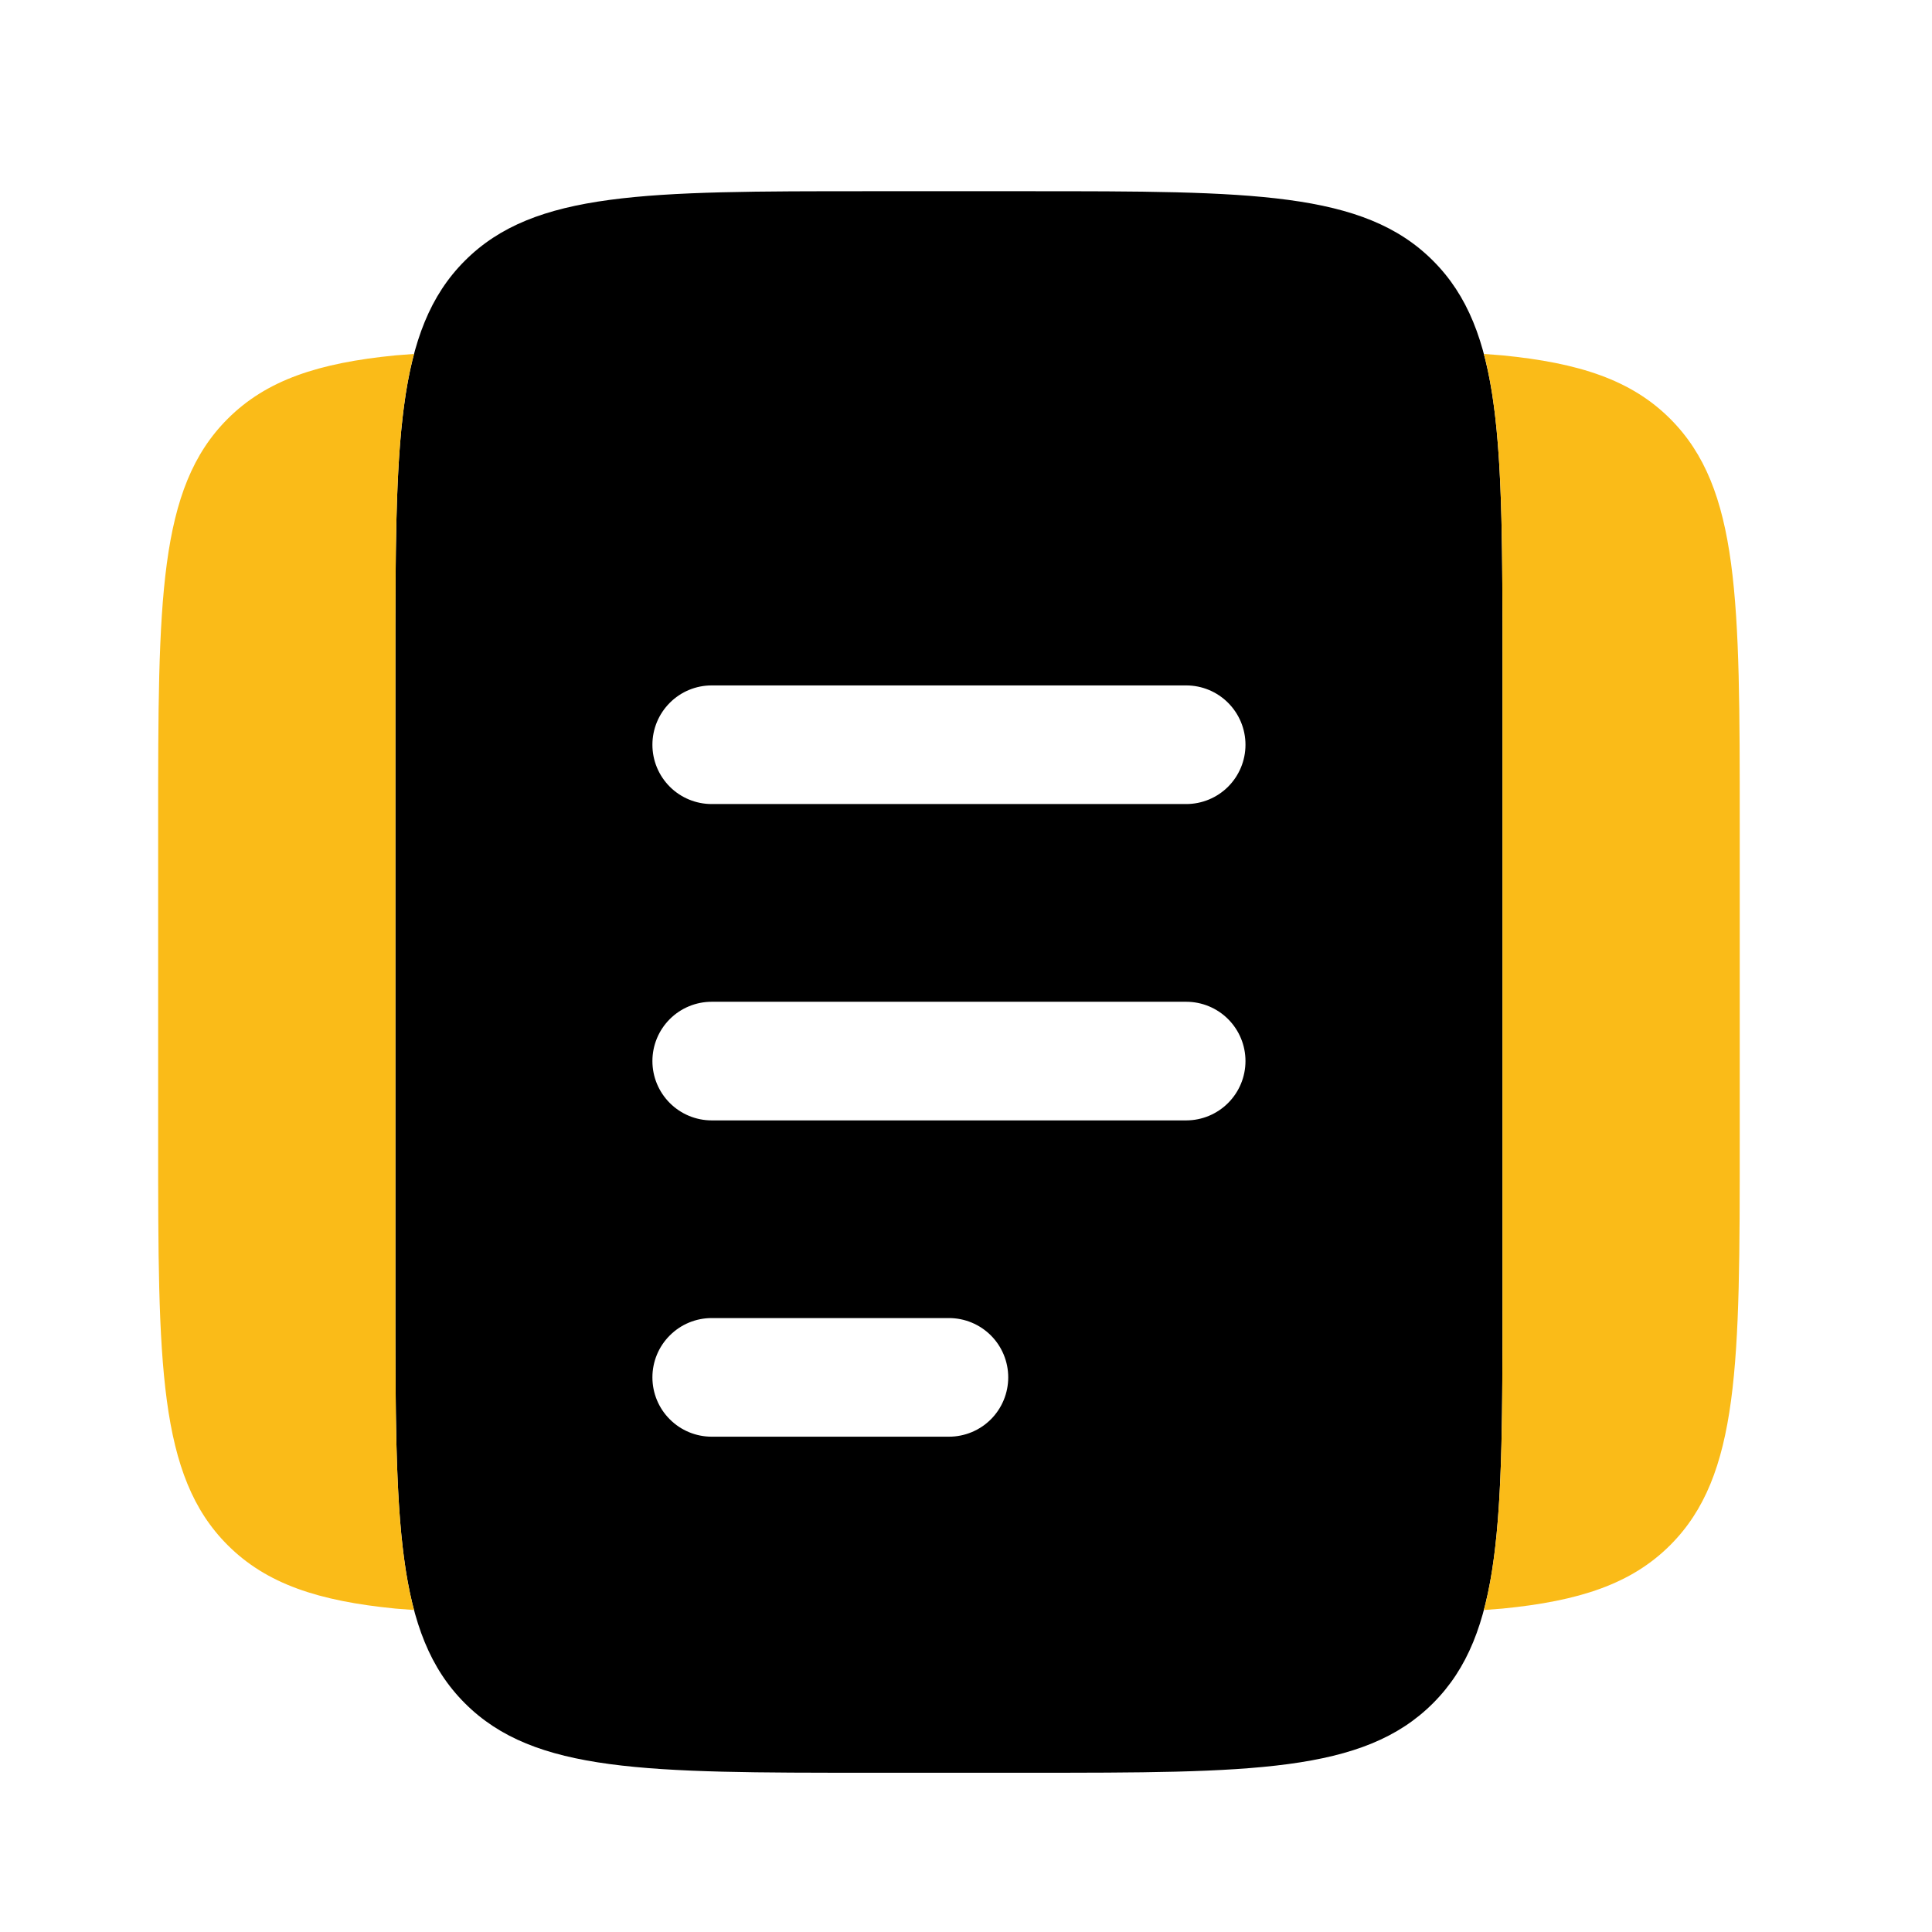 <svg width="35" height="35" viewBox="0 0 35 35" fill="none" xmlns="http://www.w3.org/2000/svg">
<path fill-rule="evenodd" clip-rule="evenodd" d="M8.422 4.723C7.163 5.981 7.163 8.008 7.163 12.059V23.52C7.163 27.571 7.163 29.598 8.422 30.856C9.68 32.115 11.707 32.115 15.758 32.115H18.624C22.675 32.115 24.702 32.115 25.96 30.856C27.219 29.598 27.219 27.571 27.219 23.52V12.059C27.219 8.008 27.219 5.981 25.96 4.723C24.702 3.464 22.675 3.464 18.624 3.464H15.758C11.707 3.464 9.68 3.464 8.422 4.723ZM11.819 24.952C11.819 24.667 11.932 24.394 12.134 24.193C12.335 23.991 12.608 23.878 12.893 23.878H17.191C17.476 23.878 17.749 23.991 17.951 24.193C18.152 24.394 18.265 24.667 18.265 24.952C18.265 25.237 18.152 25.511 17.951 25.712C17.749 25.914 17.476 26.027 17.191 26.027H12.893C12.608 26.027 12.335 25.914 12.134 25.712C11.932 25.511 11.819 25.237 11.819 24.952ZM12.893 18.148C12.608 18.148 12.335 18.261 12.134 18.462C11.932 18.664 11.819 18.937 11.819 19.222C11.819 19.507 11.932 19.78 12.134 19.982C12.335 20.183 12.608 20.297 12.893 20.297H21.489C21.774 20.297 22.047 20.183 22.248 19.982C22.45 19.78 22.563 19.507 22.563 19.222C22.563 18.937 22.45 18.664 22.248 18.462C22.047 18.261 21.774 18.148 21.489 18.148H12.893ZM11.819 13.492C11.819 13.207 11.932 12.934 12.134 12.732C12.335 12.53 12.608 12.417 12.893 12.417H21.489C21.774 12.417 22.047 12.53 22.248 12.732C22.45 12.934 22.563 13.207 22.563 13.492C22.563 13.777 22.45 14.05 22.248 14.252C22.047 14.453 21.774 14.566 21.489 14.566H12.893C12.608 14.566 12.335 14.453 12.134 14.252C11.932 14.05 11.819 13.777 11.819 13.492Z" fill="black"/>
<path d="M7.5 6.412C7.163 7.677 7.163 9.448 7.163 12.059V23.52C7.163 26.131 7.163 27.901 7.5 29.167L7.163 29.141C5.766 29.004 4.826 28.693 4.124 27.991C2.865 26.733 2.865 24.706 2.865 20.655V14.924C2.865 10.871 2.865 8.846 4.124 7.588C4.826 6.886 5.766 6.575 7.163 6.438L7.5 6.412ZM26.882 29.167C27.219 27.901 27.219 26.13 27.219 23.52V12.059C27.219 9.448 27.219 7.677 26.882 6.412L27.219 6.438C28.616 6.575 29.556 6.886 30.258 7.588C31.517 8.846 31.517 10.87 31.517 14.923V20.653C31.517 24.707 31.517 26.732 30.258 27.991C29.556 28.693 28.616 29.004 27.219 29.141L26.882 29.167Z" fill="#FABB18"/>
</svg>
